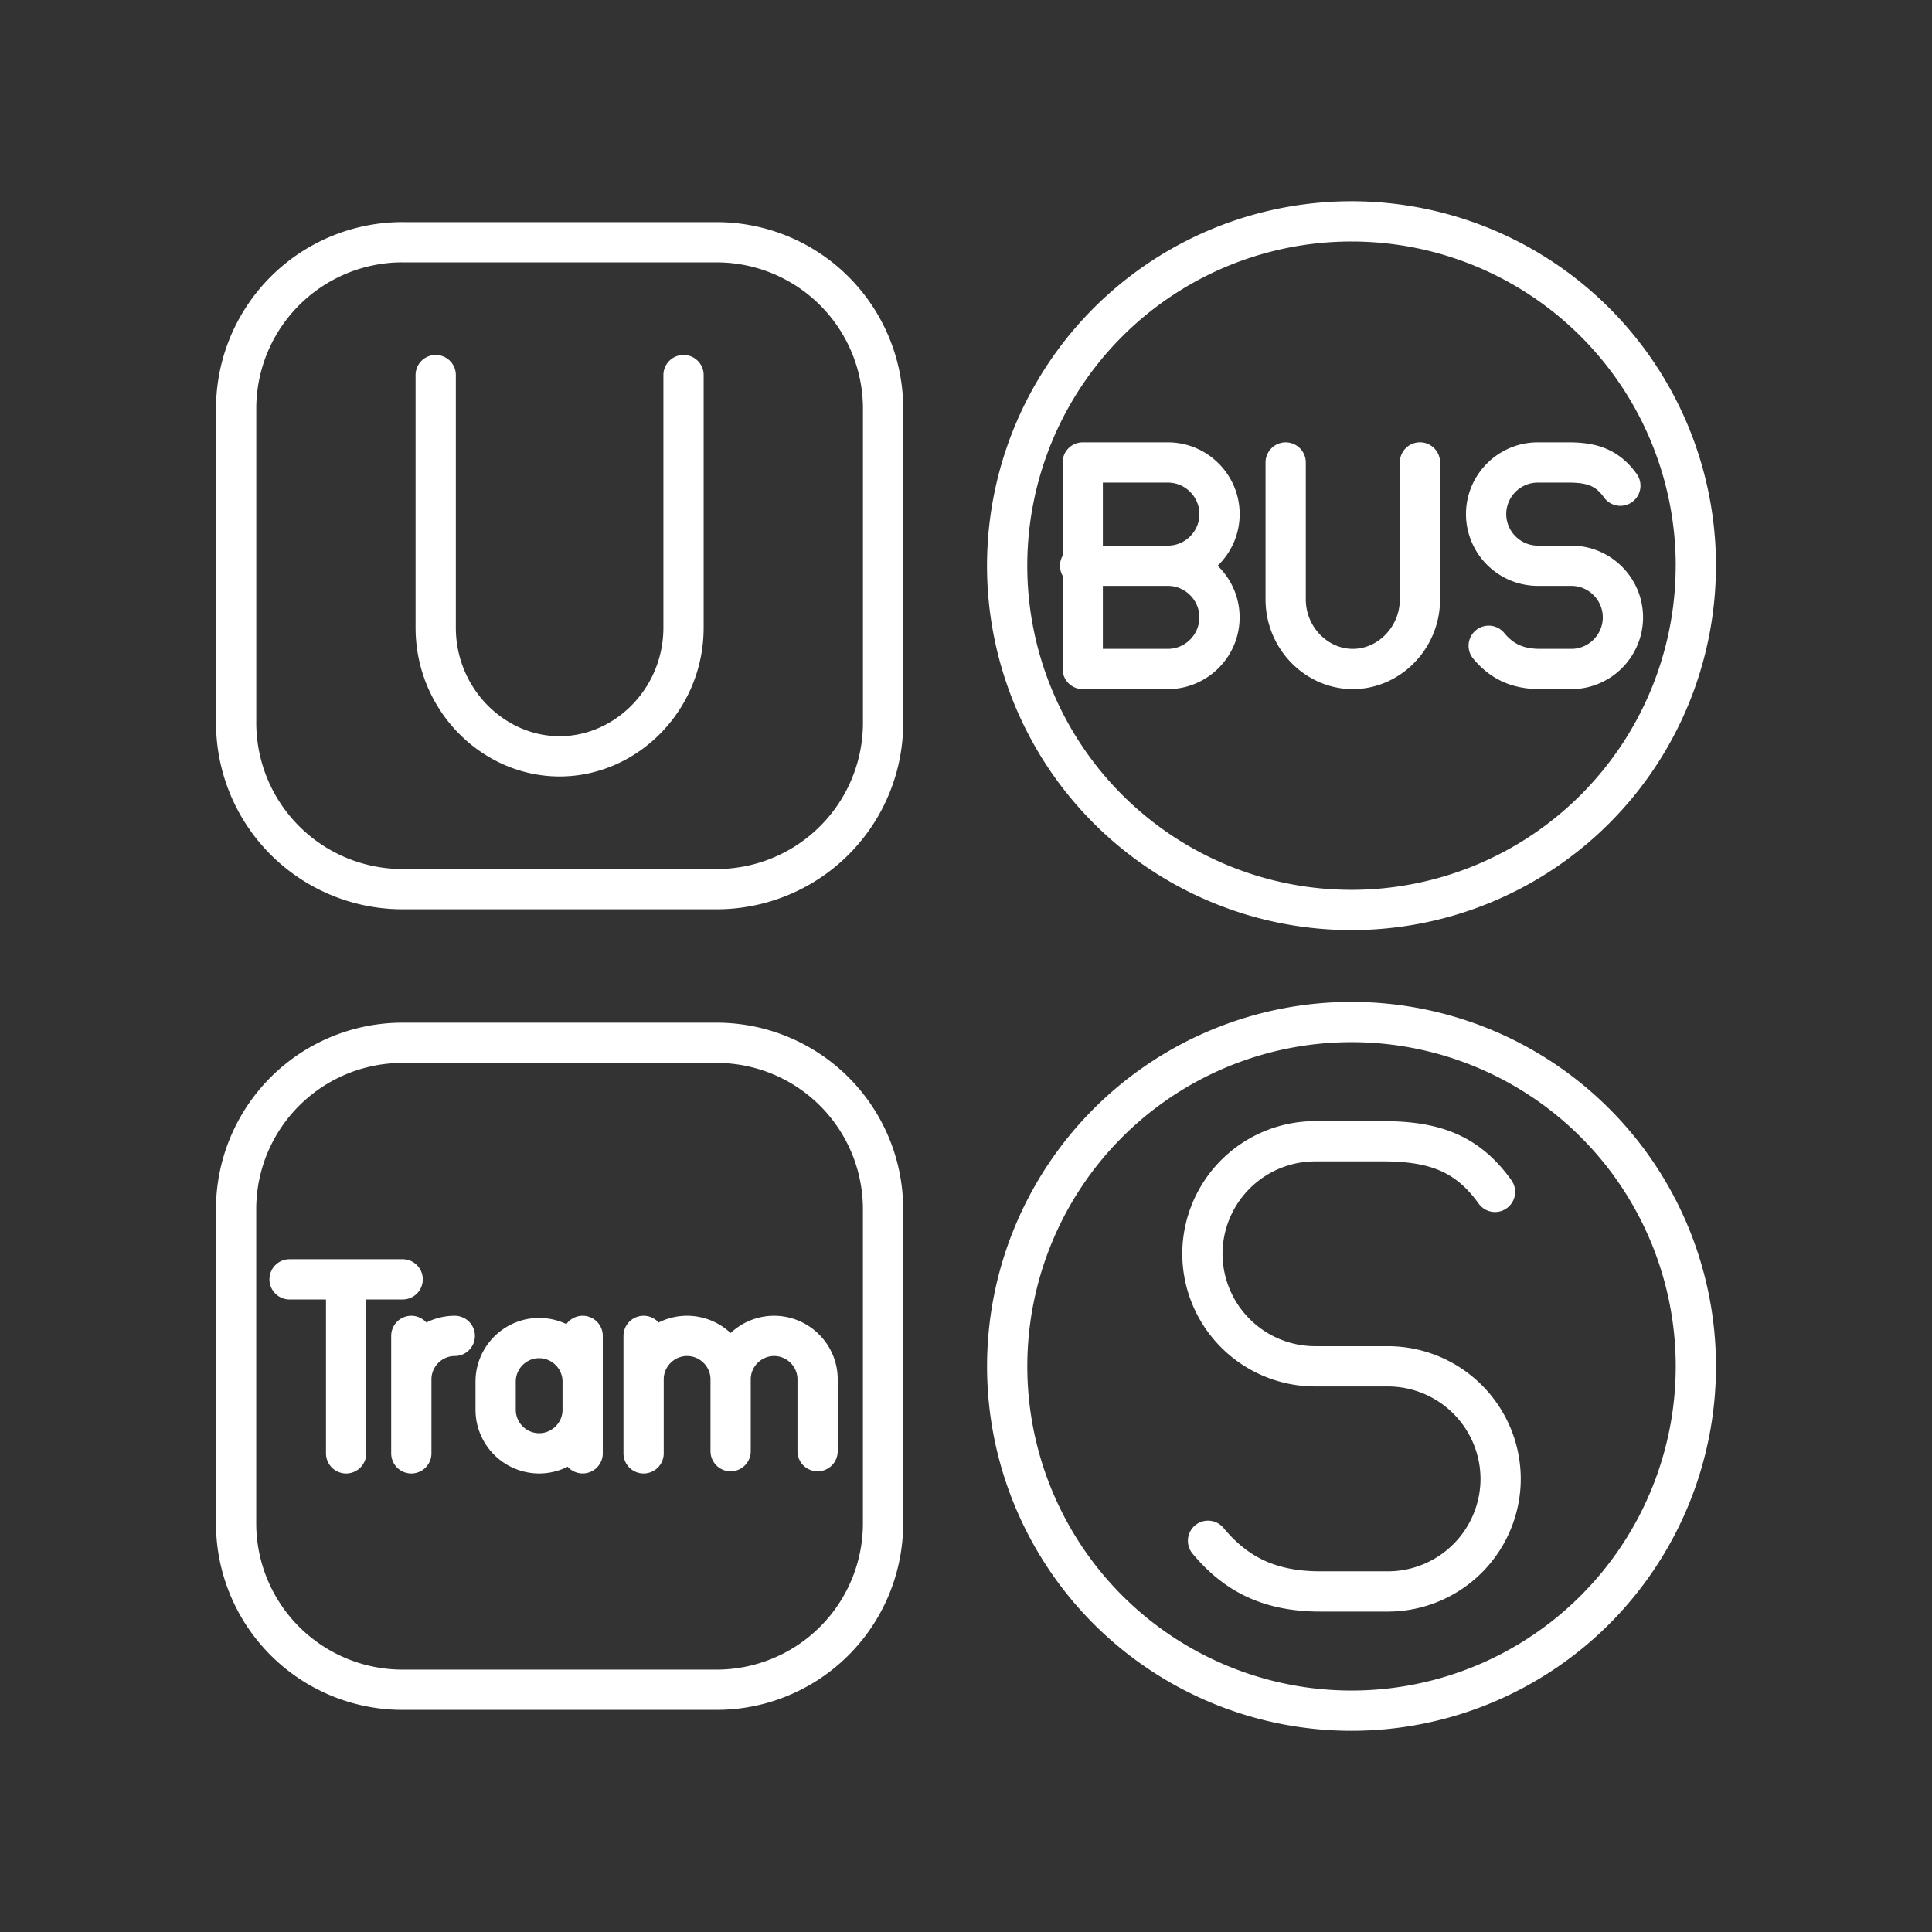 <svg xmlns="http://www.w3.org/2000/svg" xml:space="preserve" width="48" height="48"><rect width="100%" height="100%" fill="#333333" stroke="none"/><path d="M14.476 36.107V33.19m0 1.837c0 .595-.487 1.081-1.081 1.081v0a1.083 1.083 0 0 1-1.081-1.08v-.703c0-.595.486-1.081 1.08-1.081v0c.595 0 1.082.486 1.082 1.08m-4.257-1.134v2.918m0-1.837c0-.595.486-1.081 1.08-1.081v0m6.853 1.08c0-.594.486-1.08 1.08-1.08v0c.595 0 1.081.486 1.081 1.08v1.784M15.99 33.19v2.918m0-1.837c0-.595.486-1.081 1.08-1.081v0c.595 0 1.082.486 1.082 1.08v1.784m-9.553.054v-4.323m-1.405 0h2.81m20.009 6.495c.699.84 1.538 1.259 2.796 1.259h1.678a2.804 2.804 0 0 0 2.796-2.796v0a2.804 2.804 0 0 0-2.796-2.797h-1.818a2.804 2.804 0 0 1-2.796-2.796v0a2.804 2.804 0 0 1 2.796-2.796h1.678c1.258 0 2.097.28 2.796 1.258m-8.128-15.556h-2.18m2.18 0c.706 0 1.283.577 1.283 1.282 0 .706-.577 1.283-1.283 1.283H26.9V11.49h2.116c.706 0 1.283.577 1.283 1.283 0 .705-.577 1.283-1.283 1.283zm2.927-2.566v3.4c0 .962.77 1.731 1.668 1.731.898 0 1.668-.77 1.668-1.732v-3.4m1.708 4.555c.32.385.706.577 1.283.577h.77c.705 0 1.282-.577 1.282-1.283v0c0-.705-.577-1.282-1.282-1.282h-.834a1.287 1.287 0 0 1-1.283-1.283v0c0-.706.577-1.283 1.283-1.283h.77c.577 0 .962.128 1.282.577m1.876 21.88a8.555 8.555 0 0 1-8.555 8.554 8.555 8.555 0 0 1-8.555-8.555 8.555 8.555 0 0 1 8.555-8.554 8.555 8.555 0 0 1 8.555 8.554zM10.01 25.908h7.785a4.135 4.135 0 0 1 4.144 4.144v7.785a4.135 4.135 0 0 1-4.144 4.144H10.01a4.135 4.135 0 0 1-4.144-4.144v-7.785a4.135 4.135 0 0 1 4.144-4.144zm32.122-11.854a8.555 8.555 0 0 1-8.555 8.554 8.555 8.555 0 0 1-8.555-8.554A8.555 8.555 0 0 1 33.578 5.5a8.555 8.555 0 0 1 8.555 8.555zM10.825 9.319v6.275c0 1.776 1.421 3.197 3.079 3.197 1.657 0 3.078-1.421 3.078-3.197V9.319m-6.97-3.3h7.784a4.135 4.135 0 0 1 4.144 4.143v7.785a4.135 4.135 0 0 1-4.144 4.144h-7.785a4.135 4.135 0 0 1-4.144-4.144v-7.785a4.135 4.135 0 0 1 4.144-4.144z" class="st5" style="fill:none;stroke:#fff;stroke-linecap:round;stroke-linejoin:round;stroke-miterlimit:10"/></svg>